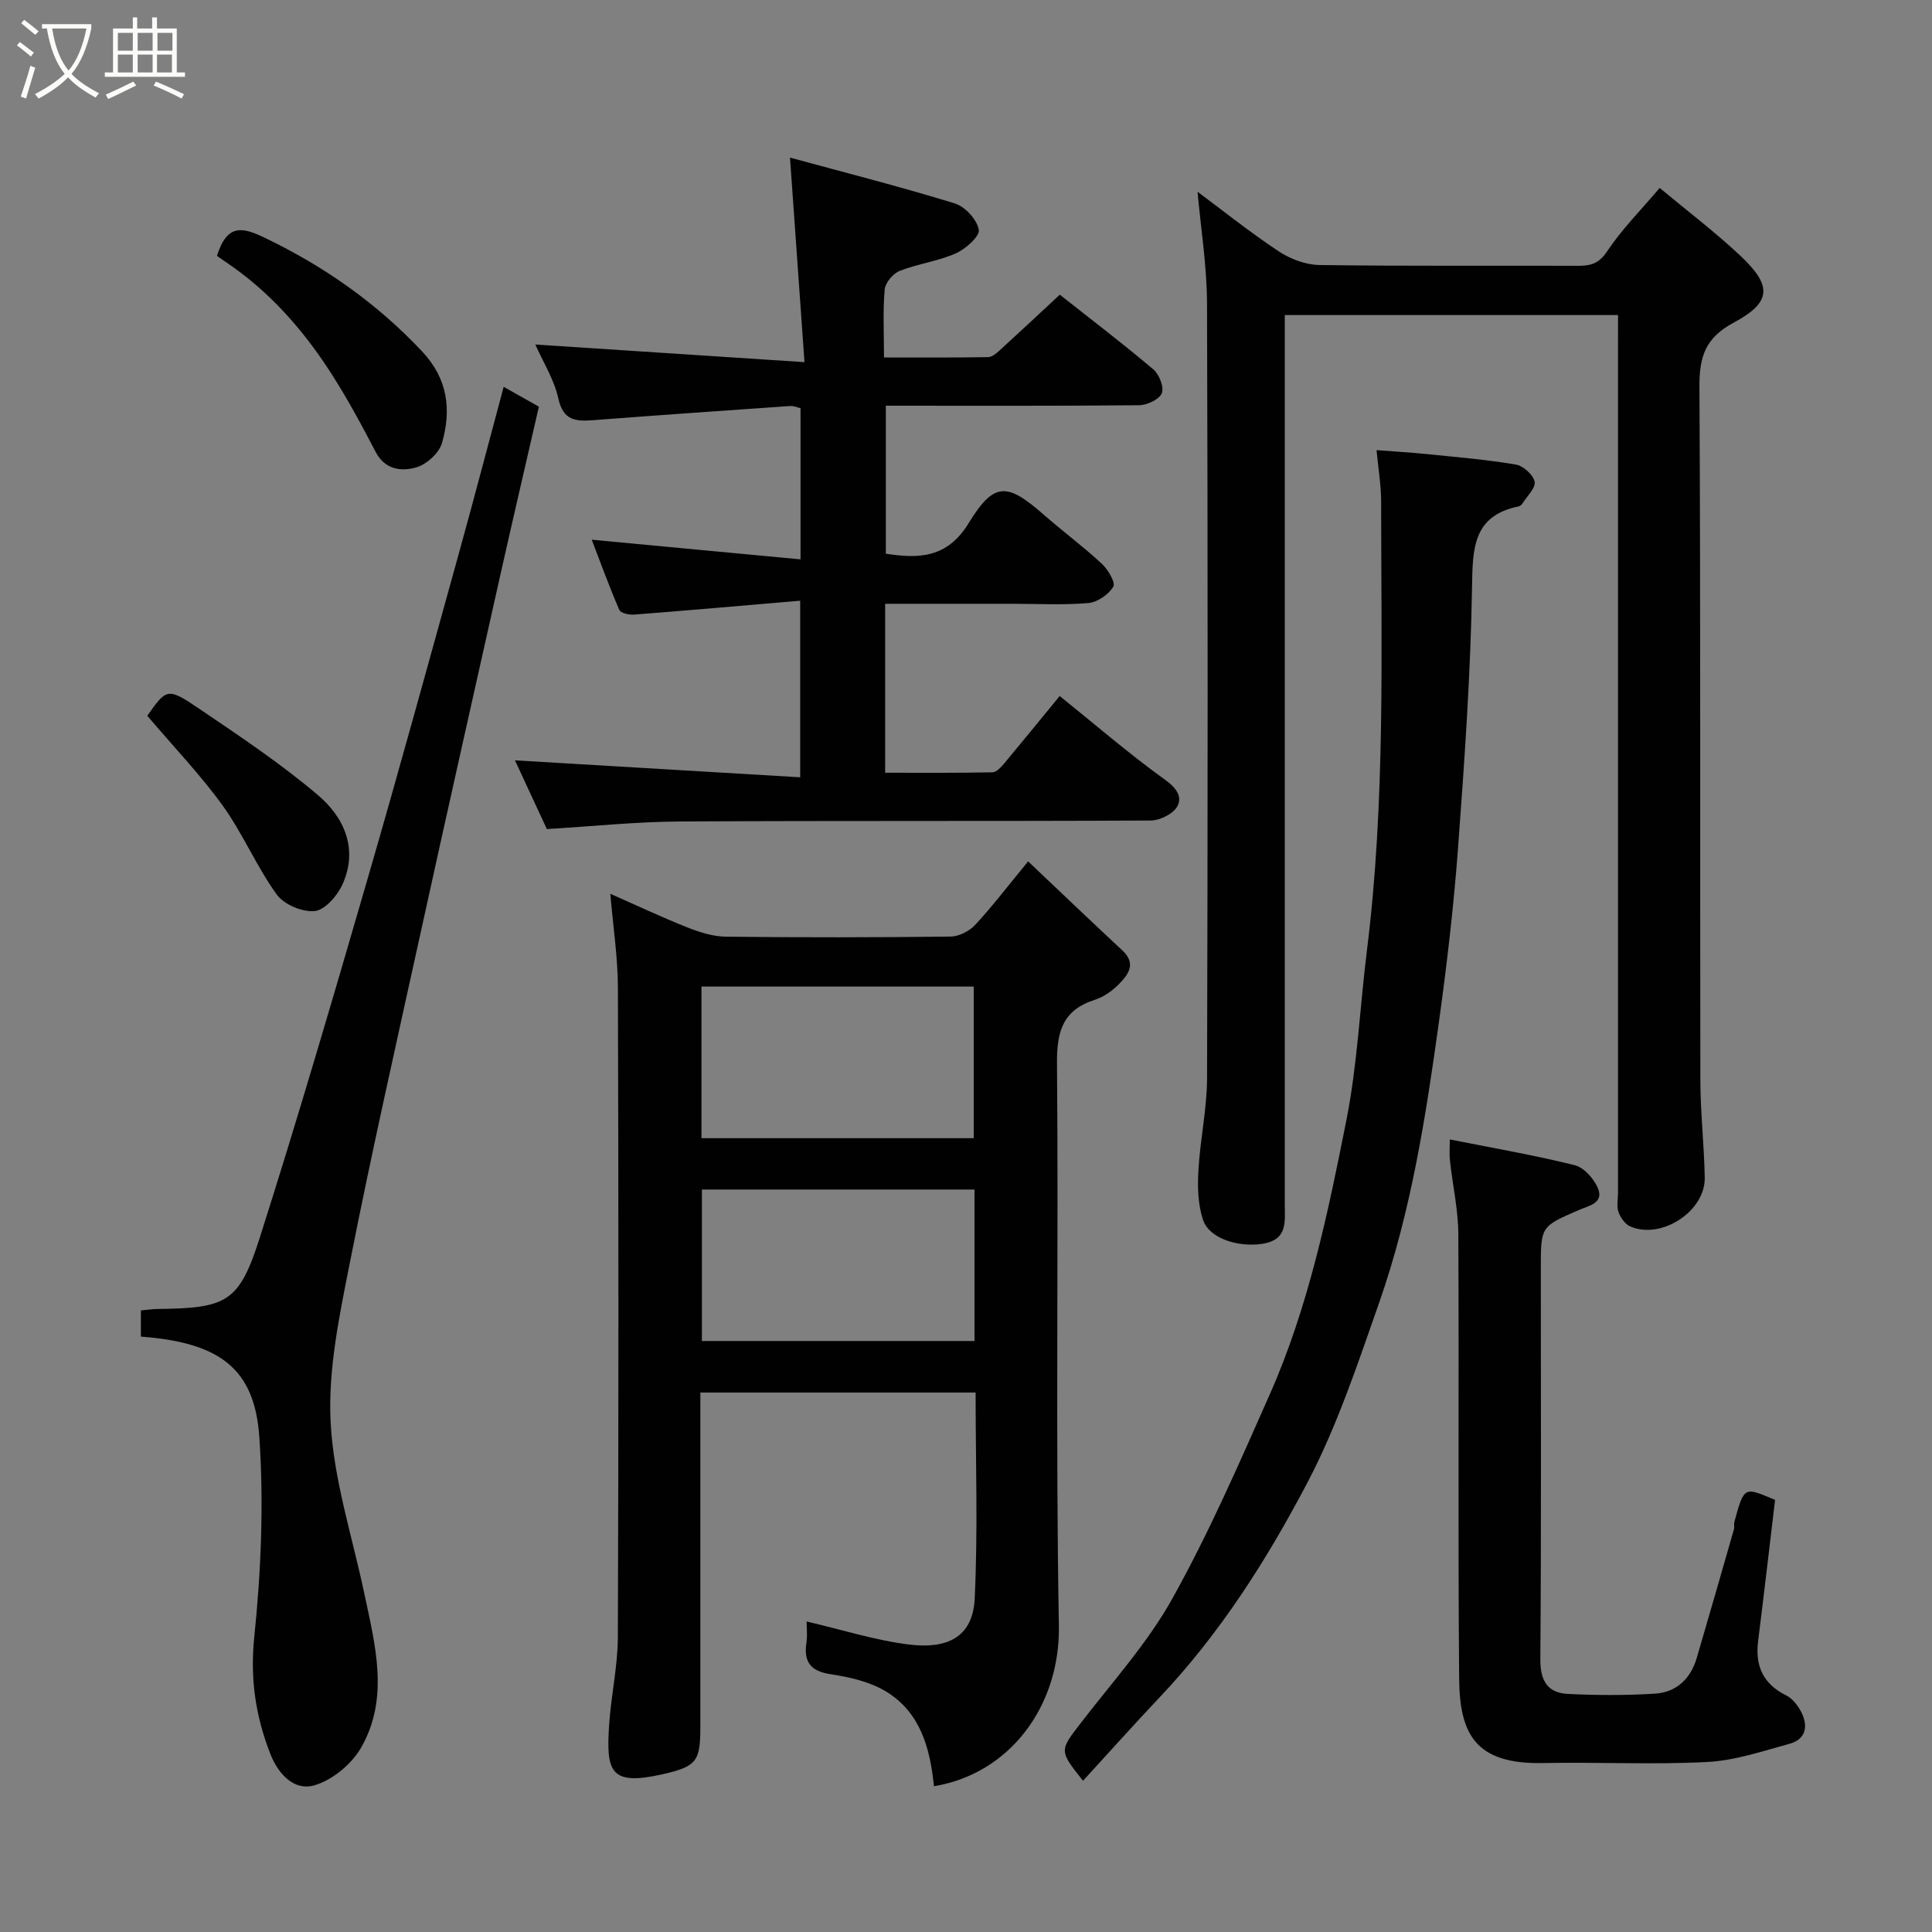 <svg enable-background="new 0 0 400 400" viewBox="0 0 400 400" xmlns="http://www.w3.org/2000/svg"><rect x="0" y="0" width="400" height="400" fill="#808080" stroke="none"/><path d="m6.4 11.7c-1-.8-1.9-1.6-2.9-2.3l.6-.7c.9.7 1.9 1.4 2.9 2.2zm-2.1 8.3c.7-2.1 1.4-4.2 2-6.4.2.1.6.3 1 .4-.7 2.3-1.3 4.4-1.9 6.4zm3-12.8c-1.1-.9-2.1-1.7-2.9-2.4l.6-.7c1 .8 2 1.5 3 2.4zm1.4-1.3v-.9h10.2v.9c-.9 4.2-2.3 7.3-4.1 9.4 1.3 1.4 3.2 2.7 5.7 4-.2.2-.4.5-.7.9-2.5-1.4-4.4-2.7-5.7-4.2-1.4 1.5-3.5 3-6.1 4.4 0 0 0 0-.1-.1-.3-.4-.5-.7-.7-.8 2.7-1.4 4.7-2.8 6.2-4.2-1.8-2.2-3-5.3-3.7-9.4zm9.2 0h-7.1c.6 3.8 1.7 6.7 3.4 8.7 1.7-2 2.9-4.8 3.7-8.7z" fill="#fbfcfa"/><path d="m31.6 3.6h.9v2.3h4.1v9.1h1.7v.9h-16.6v-.9h1.7v-9.1h4.1v-2.3h.9v2.3h3.1v-2.3zm-4 13.3.6.8c-1.9.9-3.8 1.9-5.8 2.8-.2-.3-.3-.6-.5-.9 2-.9 3.9-1.8 5.7-2.7zm-3.2-10.1v3.7h3.1v-3.7zm0 4.5v3.7h3.1v-3.7zm4.1-4.5v3.7h3.1v-3.7zm0 4.5v3.7h3.1v-3.7zm9.1 9.1c-2.1-1.1-4.1-2-5.8-2.7l.5-.8c2.2.9 4.1 1.8 5.8 2.6zm-1.9-13.6h-3.1v3.7h3.1zm-3.2 4.5v3.7h3.1v-3.7z" fill="#fbfcfa"/><g fill="#010101"><path d="m193.36 369.82c-.79-8.1-2.93-15.34-9.88-19.59-3.33-2.04-7.55-3-11.49-3.6-4.28-.64-5.62-2.62-5.02-6.62.22-1.46.03-2.97.03-4.3 7.23 1.68 14.17 3.91 21.28 4.78 7.44.91 13.12-1.22 13.52-9.52.68-14.09.19-28.25.19-42.66-19.09 0-37.8 0-56.99 0v15.06 53.98c0 7.25-.64 8.36-7.83 9.99-10.88 2.46-11.71-.52-11.05-10.3.4-6.05 1.78-12.06 1.8-18.1.16-44.81.15-89.63.01-134.44-.02-6.34-1-12.69-1.57-19.45 5.42 2.39 10.64 4.85 16 6.98 2.52 1 5.28 1.87 7.95 1.9 15.49.18 30.99.16 46.48-.02 1.74-.02 3.91-1.13 5.12-2.43 3.56-3.84 6.75-8.03 10.95-13.14 6.62 6.27 13.02 12.39 19.5 18.42 3.04 2.83 1.16 5.11-.82 7.11-1.34 1.35-3.1 2.57-4.9 3.14-6.57 2.11-7.85 6.49-7.8 13.07.34 38.81-.31 77.64.39 116.45.3 16.7-10.19 30.72-25.87 33.29zm-48.13-134.17h56.37c0-10.73 0-21.11 0-31.39-18.98 0-37.56 0-56.37 0zm56.53 10.63c-18.94 0-37.64 0-56.44 0v31.36h56.44c0-10.63 0-20.88 0-31.36z"/><path d="m335 65.23c-23.3 0-45.89 0-69 0v6.07 177.93c0 3.76.71 7.59-4.94 8.33-4.73.62-10.7-1.07-12.01-5.06-1.04-3.18-1.13-6.81-.93-10.21.36-6.38 1.77-12.72 1.79-19.08.15-53.48.17-106.96-.01-160.44-.03-7.79-1.3-15.57-1.96-23.07 5.22 3.88 10.82 8.37 16.79 12.33 2.42 1.6 5.61 2.8 8.46 2.84 17.82.25 35.65.1 53.48.16 2.6.01 4.34-.4 6.05-2.97 3.07-4.61 7.06-8.62 10.9-13.15 5.6 4.67 11.37 9.04 16.62 13.96 6.71 6.29 6.61 9.68-1.32 13.94-5.87 3.15-7.1 7.05-7.07 13.25.26 47.81.1 95.63.19 143.44.01 6.77.78 13.53.91 20.3.14 6.95-8.93 12.9-15.39 10.14-1.08-.46-2.05-1.83-2.47-3-.42-1.18-.1-2.63-.1-3.97 0-58.48 0-116.95 0-175.43.01-1.98.01-3.95.01-6.31z"/><path d="m219.4 144.1c7.46 6.01 14.42 12.02 21.87 17.38 2.38 1.71 3.57 3.57 2.45 5.52-.89 1.55-3.6 2.87-5.5 2.88-32.49.17-64.98.01-97.46.2-9.02.05-18.03 1-27.54 1.57-2.23-4.82-4.62-9.97-6.6-14.23 19.37 1.15 39 2.32 59.05 3.51 0-12.58 0-23.96 0-36.56-11.58.99-23 1.99-34.43 2.88-1.01.08-2.74-.32-3.02-.97-2.11-4.9-3.94-9.92-5.71-14.54 14.25 1.34 28.55 2.69 43.23 4.07 0-11.14 0-21.07 0-31.3-.61-.14-1.39-.5-2.13-.45-13.63.94-27.26 1.9-40.89 2.94-3.56.27-6.11.06-7.11-4.46-.89-4.02-3.24-7.72-4.78-11.21 18.35 1.2 36.42 2.38 55.73 3.65-1.04-14.72-1.99-28.06-3-42.35 11.45 3.12 22.87 6.02 34.13 9.49 2.12.65 4.58 3.34 4.96 5.44.25 1.35-2.73 3.99-4.77 4.9-3.68 1.63-7.85 2.15-11.61 3.63-1.37.54-2.98 2.44-3.1 3.84-.4 4.44-.15 8.94-.15 14.08 7.36 0 14.45.05 21.55-.07.83-.01 1.75-.8 2.44-1.44 4.03-3.67 8.01-7.4 12.41-11.49 6.53 5.16 13.1 10.16 19.38 15.48 1.22 1.03 2.26 3.74 1.73 4.95-.57 1.3-3.08 2.45-4.75 2.46-17.34.17-34.66.1-52.38.1v30.64c6.83 1.05 12.7.95 17.17-6.36 5.24-8.56 7.93-8.38 15.51-1.73 3.95 3.46 8.19 6.6 12.04 10.17 1.28 1.19 2.88 3.9 2.38 4.74-.98 1.62-3.27 3.23-5.15 3.39-5.12.45-10.32.16-15.48.16-8.79 0-17.58 0-26.61 0v34.98c7.37 0 14.79.06 22.21-.09.86-.02 1.83-1.11 2.51-1.92 3.78-4.53 7.5-9.11 11.42-13.88z"/><path d="m29.17 276.73c0-1.94 0-3.55 0-5.42 1.25-.11 2.37-.29 3.49-.3 14.33-.17 16.86-1.36 21.15-14.84 7.79-24.47 15.01-49.12 22.17-73.78 6.53-22.48 12.71-45.06 18.97-67.62 3.17-11.44 6.17-22.92 9.33-34.68 2.43 1.37 4.69 2.64 7.29 4.11-2.64 11.53-5.33 23.02-7.91 34.53-5.59 24.93-11.19 49.86-16.67 74.82-4.96 22.58-10.07 45.13-14.54 67.8-2.15 10.89-4.55 22.11-4 33.04.6 11.89 4.46 23.62 6.95 35.41 2.27 10.76 5.27 21.73-.65 32.05-1.97 3.43-5.98 6.73-9.72 7.8-4.02 1.15-7.35-2.18-9.03-6.45-3.09-7.87-4.25-15.64-3.35-24.34 1.41-13.68 1.98-27.62 1.04-41.33-.97-14.24-8.27-19.58-24.52-20.8z"/><path d="m224.23 368.69c-5.03-6.32-4.89-6.22-.34-12.12 6.48-8.41 13.74-16.45 18.86-25.65 7.58-13.61 13.84-27.99 20.16-42.27 8.01-18.11 12.03-37.47 15.85-56.76 2.29-11.54 2.79-23.42 4.25-35.13 3.85-30.87 2.94-61.89 2.94-92.88 0-3.4-.59-6.81-.95-10.68 3.6.28 6.95.46 10.28.8 6.2.63 12.42 1.15 18.55 2.18 1.53.26 3.6 2.11 3.9 3.54.26 1.28-1.57 3-2.51 4.5-.17.27-.48.55-.77.61-9.45 1.95-9.55 8.59-9.68 16.59-.28 17.98-1.55 35.95-2.88 53.89-.89 12.09-2.3 24.17-3.96 36.18-2.73 19.7-5.79 39.4-12.4 58.24-4.41 12.57-8.64 25.38-14.79 37.12-8.41 16.04-18.17 31.42-30.79 44.71-5.22 5.52-10.27 11.19-15.72 17.13z"/><path d="m300.17 235.91c8.99 1.79 17.5 3.25 25.86 5.33 1.93.48 3.99 2.82 4.81 4.79 1.28 3.09-2.01 3.64-3.91 4.47-7.89 3.43-7.92 3.36-7.92 12 0 27 .11 54-.1 80.99-.04 4.48 1.48 7.01 5.72 7.22 5.97.3 11.97.31 17.94-.05 4.48-.26 7.44-3.05 8.72-7.39 2.61-8.88 5.16-17.77 7.71-26.67.13-.47-.04-1.02.08-1.49 2.06-7.64 2.1-7.18 8.43-4.58-1.17 9.8-2.29 19.52-3.51 29.22-.65 5.16 1.02 8.9 5.84 11.28 1.31.65 2.42 2.12 3.11 3.47 1.48 2.92.92 5.62-2.47 6.54-5.61 1.53-11.29 3.47-17.02 3.76-11.3.59-22.66-.01-33.99.22-14.08.29-17.27-6.06-17.37-17.55-.26-30.66-.01-61.33-.17-91.99-.03-5.03-1.17-10.06-1.72-15.1-.17-1.37-.04-2.81-.04-4.47z"/><path d="m44.92 52.97c2.12-6.75 5.33-5.94 9.94-3.72 12.31 5.92 23.18 13.55 32.55 23.53 5.35 5.69 6.06 12.11 4.1 18.94-.6 2.09-3.2 4.44-5.34 5.05-3.04.87-6.46.53-8.41-3.23-2.93-5.64-5.97-11.26-9.42-16.59-5.74-8.86-12.67-16.7-21.52-22.65-.7-.47-1.38-.97-1.9-1.33z"/><path d="m30.49 148.19c4.02-5.68 4.17-5.91 10.82-1.41 8.37 5.67 16.83 11.32 24.52 17.84 5.45 4.62 8.4 11.2 5.05 18.54-1.06 2.32-3.62 5.26-5.73 5.47-2.56.25-6.38-1.37-7.88-3.46-4.17-5.79-6.98-12.56-11.15-18.36-4.61-6.39-10.12-12.13-15.63-18.62z"/></g></svg>
